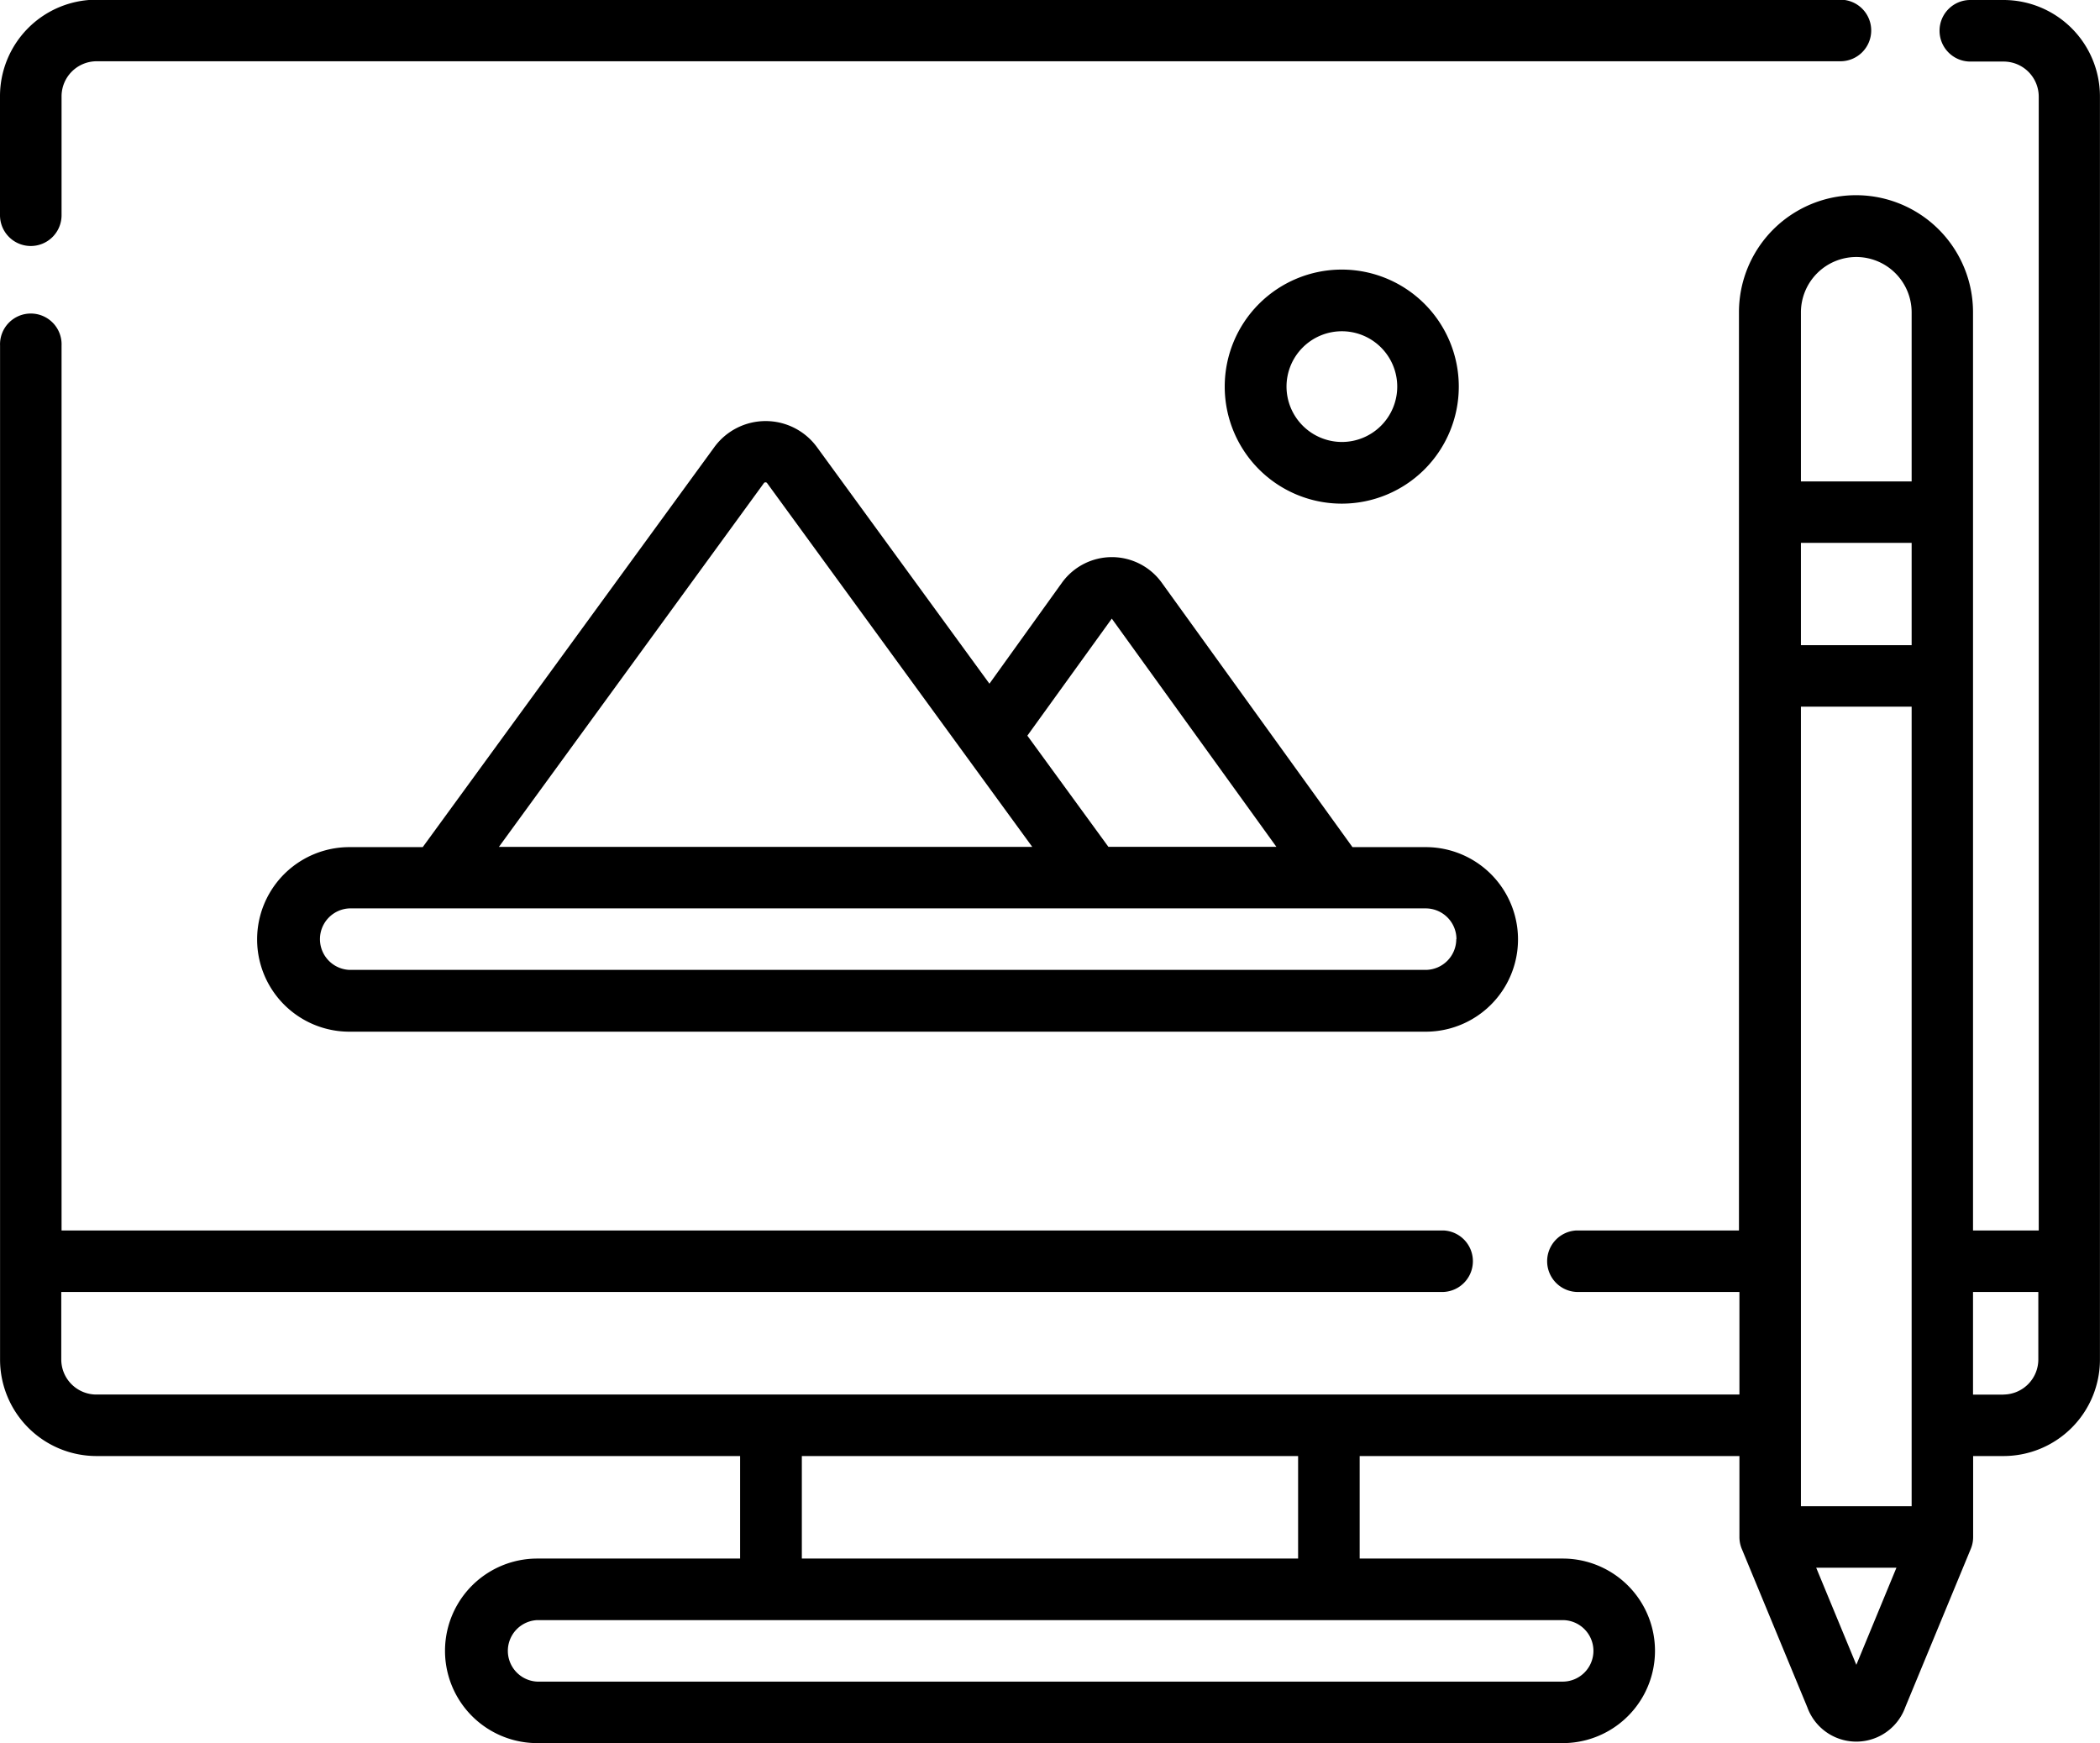 <svg xmlns="http://www.w3.org/2000/svg" width="35.888" height="29.79" viewBox="0 0 35.888 29.79">
  <g id="digital-painting" transform="translate(-0.082 3.492)">
    <path id="Path_32" data-name="Path 32" d="M.608.712A.526.526,0,0,0,1.134.186V-1.845a.6.6,0,0,1,.6-.6h29.8a.526.526,0,0,0,.526-.526.525.525,0,0,0-.526-.526H1.729A1.649,1.649,0,0,0,.082-1.845V.186A.526.526,0,0,0,.608.712Zm0,0"/>
    <path id="Path_33" data-name="Path 33" d="M34.323-3.492h-.569a.525.525,0,0,0-.526.526.526.526,0,0,0,.526.526h.569a.6.6,0,0,1,.6.6V17.536H33.8V1.844a2,2,0,0,0-4,0V17.536H27.025a.526.526,0,0,0,0,1.051h2.783V20.34H1.729a.6.6,0,0,1-.6-.6V18.587H24.75a.526.526,0,0,0,0-1.051H1.134V2.415a.526.526,0,1,0-1.051,0V19.744a1.649,1.649,0,0,0,1.647,1.647h11v1.752H9.264a1.577,1.577,0,0,0,0,3.154H26.788a1.577,1.577,0,0,0,0-3.154h-3.47V21.391h6.49v1.384a.525.525,0,0,0,.043.209l1.117,2.7a.89.89,0,0,0,1.674,0l1.117-2.7a.527.527,0,0,0,.043-.209V21.391h.52a1.649,1.649,0,0,0,1.647-1.647V-1.845A1.649,1.649,0,0,0,34.323-3.492ZM27.313,24.72a.526.526,0,0,1-.526.526H9.264a.526.526,0,0,1,0-1.051H26.788A.526.526,0,0,1,27.313,24.72Zm-5.047-1.577H13.785V21.391h8.481ZM30.859,8.585h1.892c0,10.789,0,13,0,13.664H30.859Zm0-2.8h1.892V7.534H30.859ZM31.806.9a.947.947,0,0,1,.945.945v2.89H30.859V1.844A.947.947,0,0,1,31.806.9Zm0,24.059L31.12,23.3h1.371Zm2.517-4.618H33.8V18.587h1.116v1.157A.6.6,0,0,1,34.323,20.34Zm0,0" transform="translate(0 0)"/>
    <path id="Path_34" data-name="Path 34" d="M92.9,126.837a1.053,1.053,0,0,0-.852.436L90.808,129l-2.947-4.042a1.086,1.086,0,0,0-1.755,0l-4.983,6.835H79.87a1.577,1.577,0,1,0,0,3.154H98.264a1.577,1.577,0,1,0,0-3.154H97.012l-3.257-4.516A1.052,1.052,0,0,0,92.9,126.837Zm-5.947-1.264a.032.032,0,0,1,.028-.014.032.032,0,0,1,.028.014l4.531,6.216H82.425Zm11.833,7.792a.526.526,0,0,1-.526.526H79.87a.526.526,0,0,1,0-1.051H98.264A.526.526,0,0,1,98.789,133.366Zm-5.945-1.577-1.385-1.9,1.443-2,2.813,3.9Zm0,0" transform="translate(-73.817 -120.808)"/>
    <path id="Path_35" data-name="Path 35" d="M376.679,80.548a2,2,0,1,0-2,2A2,2,0,0,0,376.679,80.548Zm-2.944,0a.946.946,0,1,1,.946.946A.948.948,0,0,1,373.735,80.548Zm0,0" transform="translate(-351.667 -77.433)"/>
  </g>
</svg>
